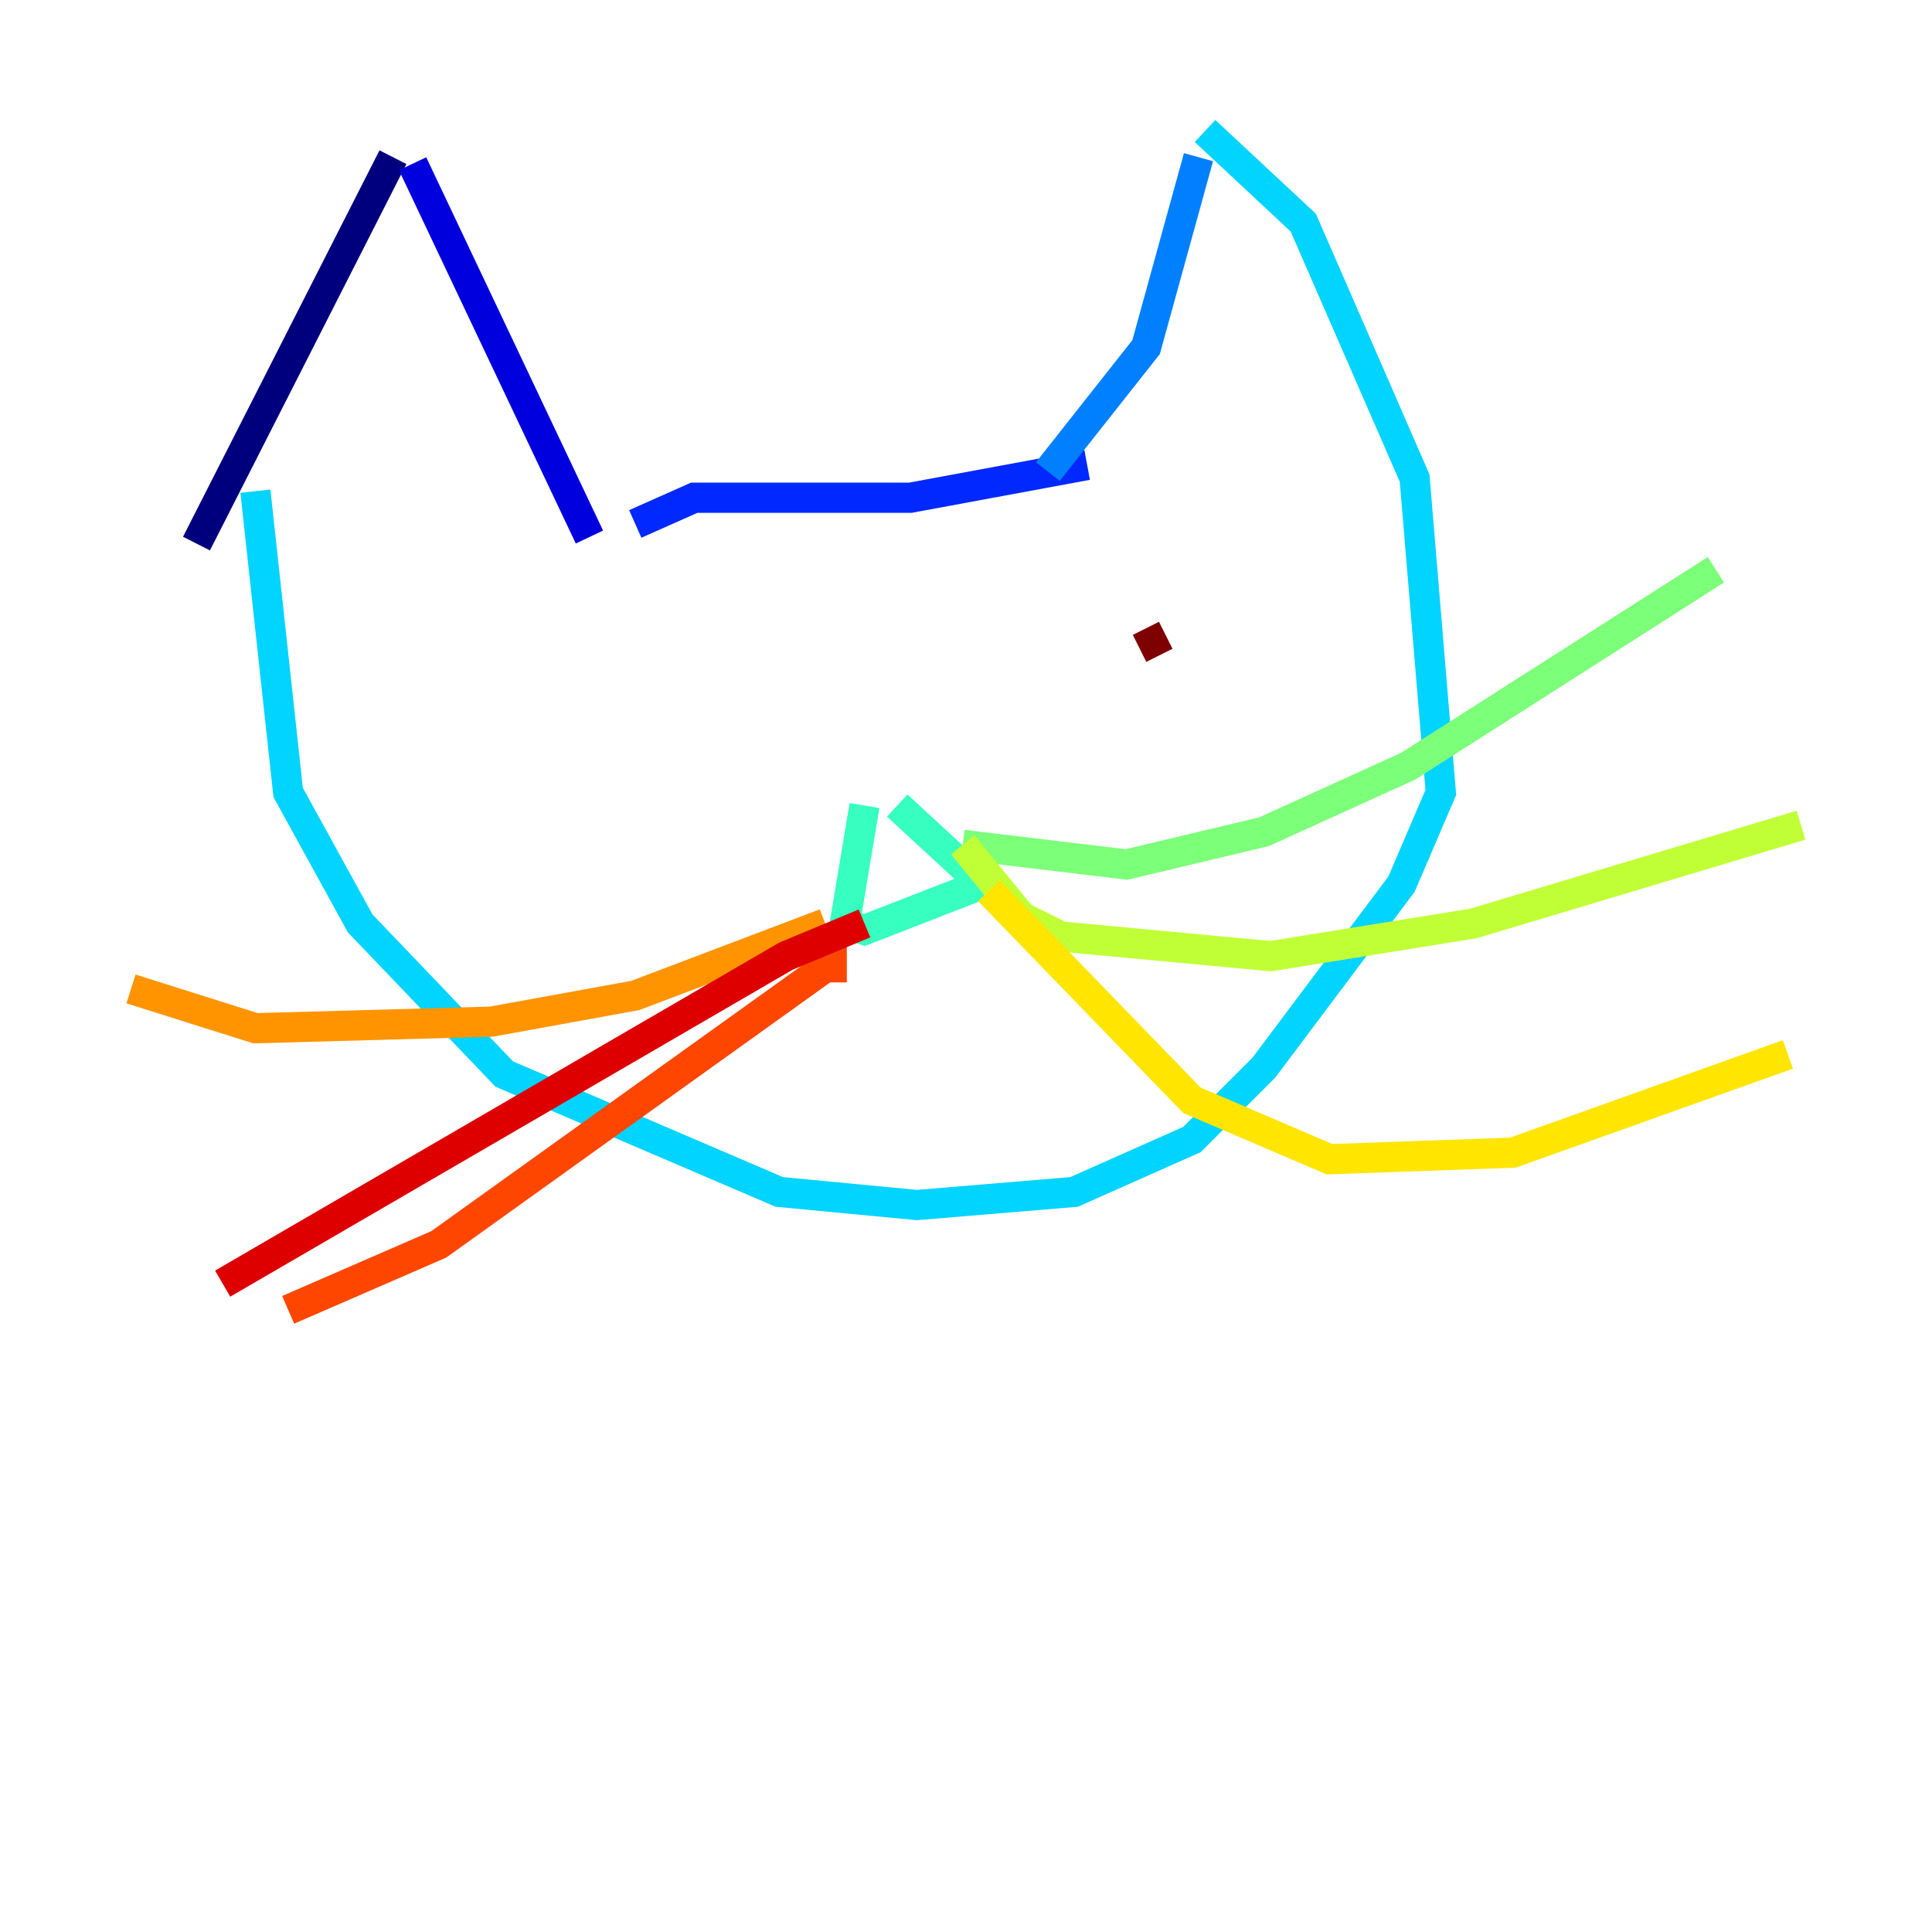 <?xml version="1.0" encoding="utf-8" ?>
<svg baseProfile="tiny" height="128" version="1.2" viewBox="0,0,128,128" width="128" xmlns="http://www.w3.org/2000/svg" xmlns:ev="http://www.w3.org/2001/xml-events" xmlns:xlink="http://www.w3.org/1999/xlink"><defs /><polyline fill="none" points="26.034,10.414 13.017,36.014" stroke="#00007f" stroke-width="2" /><polyline fill="none" points="27.336,10.848 39.051,35.58" stroke="#0000de" stroke-width="2" /><polyline fill="none" points="42.088,34.712 45.993,32.976 60.312,32.976 72.027,30.807" stroke="#0028ff" stroke-width="2" /><polyline fill="none" points="69.424,31.241 75.932,22.997 79.403,10.414" stroke="#0080ff" stroke-width="2" /><polyline fill="none" points="79.837,8.678 86.346,14.752 93.722,31.675 95.458,52.502 92.854,58.576 83.742,70.725 78.969,75.498 71.159,78.969 60.746,79.837 51.634,78.969 33.41,71.159 23.864,61.18 19.091,52.502 16.922,32.542" stroke="#00d4ff" stroke-width="2" /><polyline fill="none" points="57.275,53.37 55.973,61.18 57.275,61.614 65.085,58.576 59.444,53.37" stroke="#36ffc0" stroke-width="2" /><polyline fill="none" points="63.783,55.973 74.63,57.275 83.742,55.105 93.288,50.766 113.681,37.749" stroke="#7cff79" stroke-width="2" /><polyline fill="none" points="63.783,55.973 67.688,60.746 70.291,62.047 84.176,63.349 97.627,61.18 119.322,54.671" stroke="#c0ff36" stroke-width="2" /><polyline fill="none" points="65.519,59.01 78.969,72.895 88.081,76.8 100.231,76.366 118.454,69.858" stroke="#ffe500" stroke-width="2" /><polyline fill="none" points="54.671,61.18 42.088,65.953 32.542,67.688 16.922,68.122 8.678,65.519" stroke="#ff9400" stroke-width="2" /><polyline fill="none" points="55.105,65.085 55.105,63.783 29.071,82.441 19.091,86.78" stroke="#ff4600" stroke-width="2" /><polyline fill="none" points="57.275,61.18 52.068,63.349 14.752,85.044" stroke="#de0000" stroke-width="2" /><polyline fill="none" points="77.234,42.088 75.498,42.956" stroke="#7f0000" stroke-width="2" /></svg>